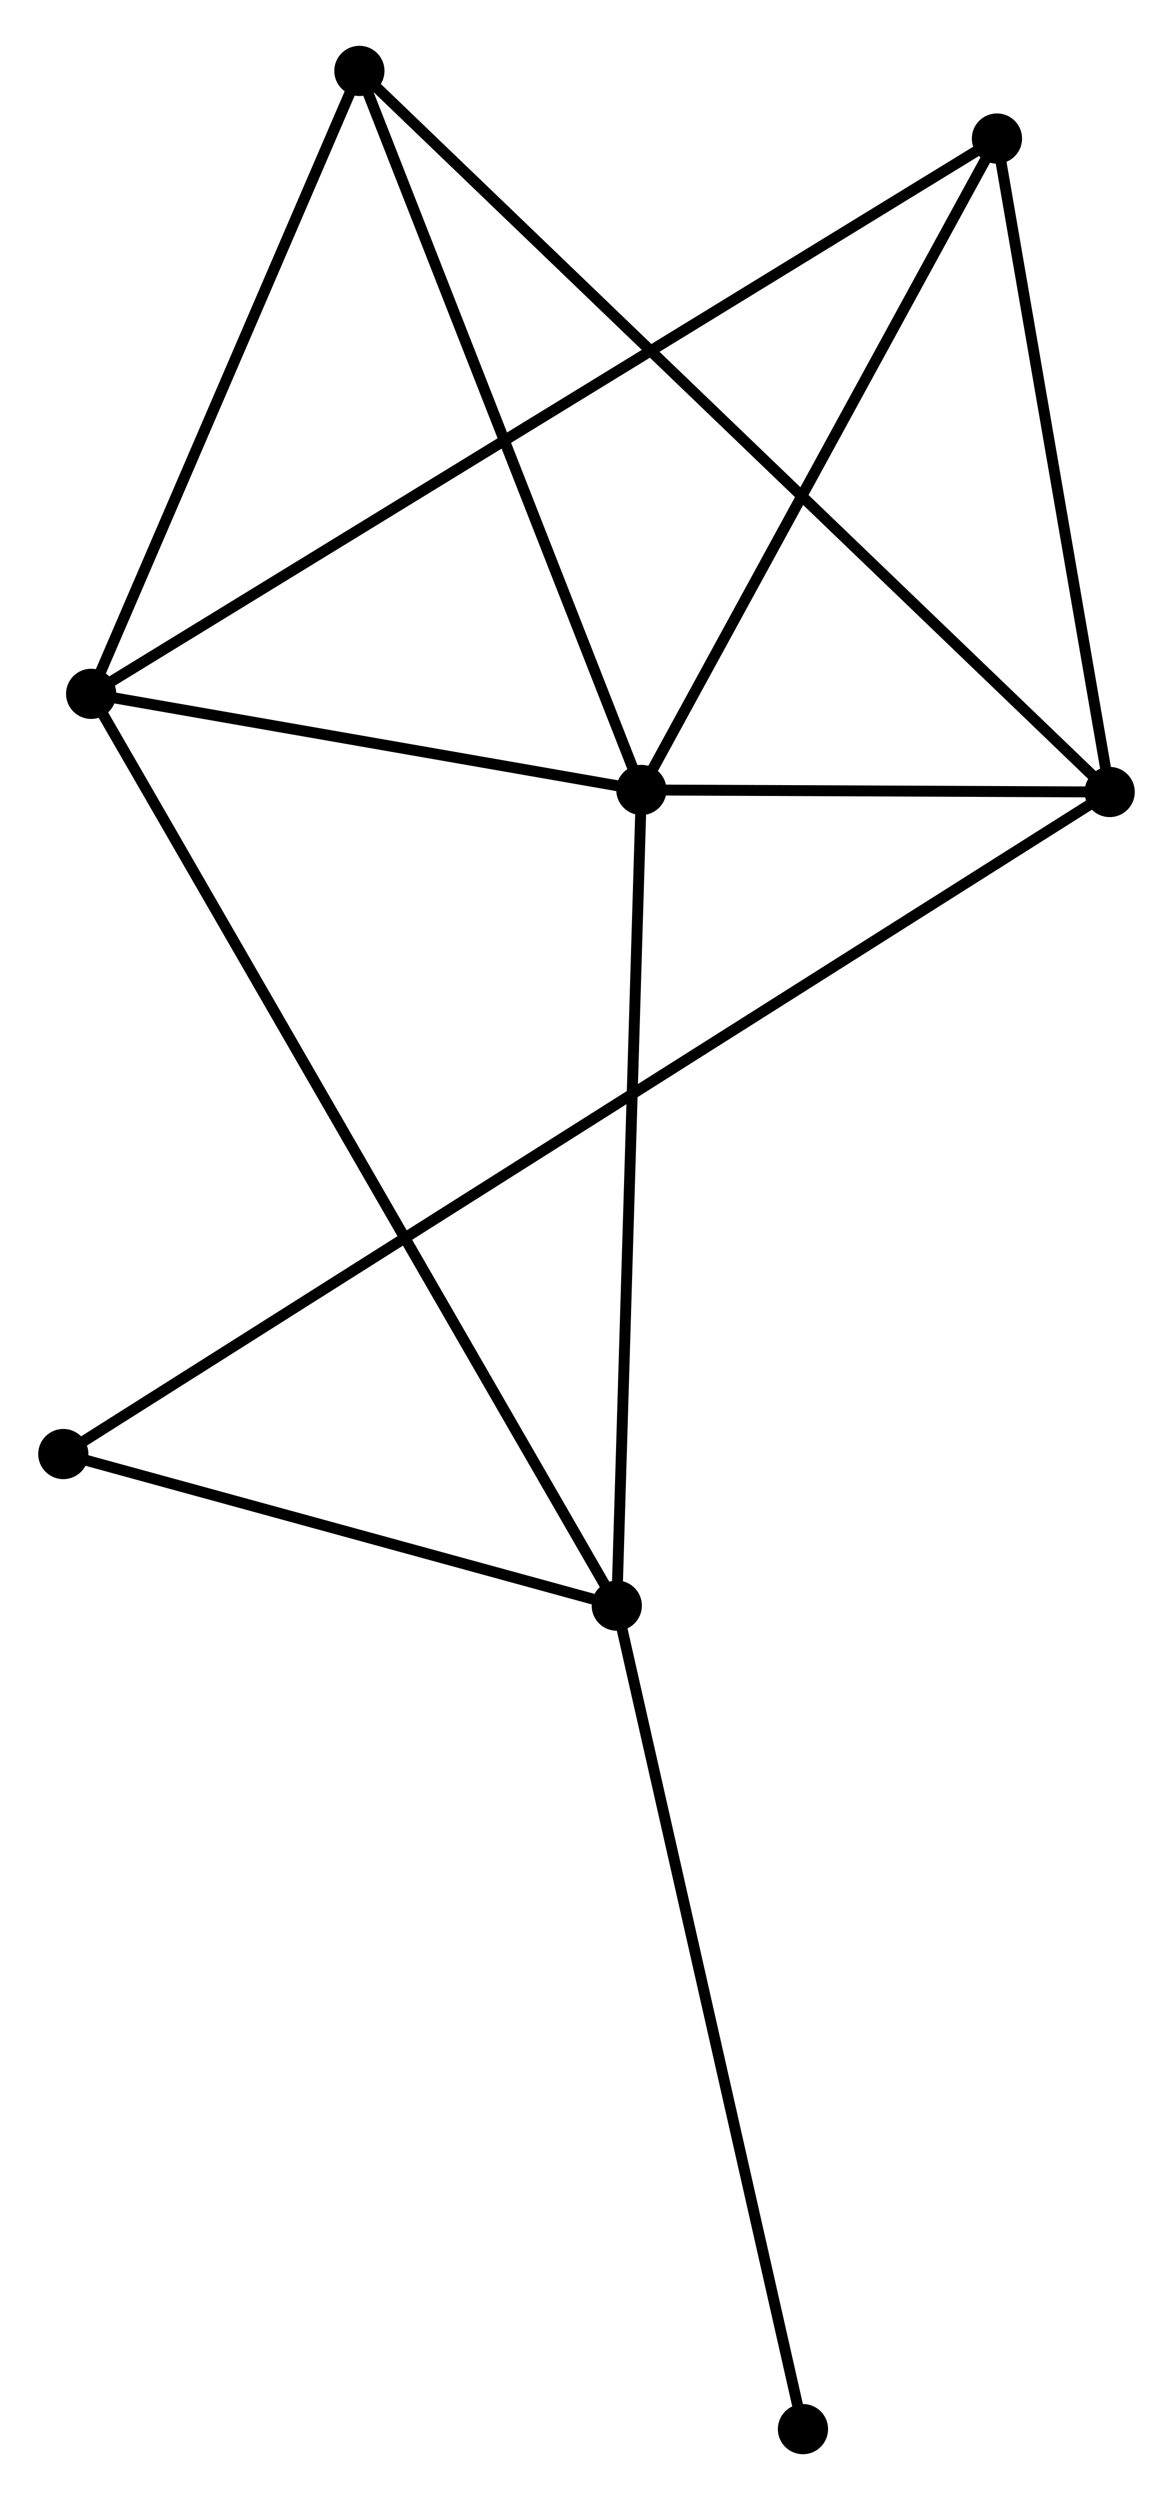 <?xml version="1.0" encoding="UTF-8" standalone="no"?>
<!DOCTYPE svg PUBLIC "-//W3C//DTD SVG 1.1//EN"
 "http://www.w3.org/Graphics/SVG/1.1/DTD/svg11.dtd">
<!-- Generated by graphviz version 2.36.0 (20140111.2315)
 -->
<!-- Title: %3 Pages: 1 -->
<svg width="107pt" height="228pt"
 viewBox="0.00 0.00 107.45 227.57" xmlns="http://www.w3.org/2000/svg" xmlns:xlink="http://www.w3.org/1999/xlink">
<g id="graph0" class="graph" transform="scale(1 1) rotate(0) translate(4 223.569)">
<title>%3</title>
<!-- 0 -->
<g id="node1" class="node"><title>0</title>
<ellipse fill="black" stroke="black" cx="54.751" cy="-151.917" rx="1.8" ry="1.8"/>
</g>
<!-- 1 -->
<g id="node2" class="node"><title>1</title>
<ellipse fill="black" stroke="black" cx="97.649" cy="-151.73" rx="1.8" ry="1.8"/>
</g>
<!-- 0&#45;&#45;1 -->
<g id="edge1" class="edge"><title>0&#45;&#45;1</title>
<path fill="none" stroke="black" d="M56.594,-151.909C63.522,-151.879 87.987,-151.772 95.463,-151.74"/>
</g>
<!-- 2 -->
<g id="node3" class="node"><title>2</title>
<ellipse fill="black" stroke="black" cx="52.498" cy="-77.216" rx="1.8" ry="1.8"/>
</g>
<!-- 0&#45;&#45;2 -->
<g id="edge2" class="edge"><title>0&#45;&#45;2</title>
<path fill="none" stroke="black" d="M54.695,-150.071C54.386,-139.825 52.885,-90.04 52.56,-79.272"/>
</g>
<!-- 3 -->
<g id="node4" class="node"><title>3</title>
<ellipse fill="black" stroke="black" cx="4.35" cy="-160.72" rx="1.8" ry="1.8"/>
</g>
<!-- 0&#45;&#45;3 -->
<g id="edge3" class="edge"><title>0&#45;&#45;3</title>
<path fill="none" stroke="black" d="M52.585,-152.296C44.295,-153.744 14.631,-158.925 6.452,-160.353"/>
</g>
<!-- 4 -->
<g id="node5" class="node"><title>4</title>
<ellipse fill="black" stroke="black" cx="87.324" cy="-211.575" rx="1.8" ry="1.8"/>
</g>
<!-- 0&#45;&#45;4 -->
<g id="edge4" class="edge"><title>0&#45;&#45;4</title>
<path fill="none" stroke="black" d="M55.69,-153.638C60.447,-162.35 81.823,-201.5 86.442,-209.96"/>
</g>
<!-- 5 -->
<g id="node6" class="node"><title>5</title>
<ellipse fill="black" stroke="black" cx="28.921" cy="-217.769" rx="1.8" ry="1.8"/>
</g>
<!-- 0&#45;&#45;5 -->
<g id="edge5" class="edge"><title>0&#45;&#45;5</title>
<path fill="none" stroke="black" d="M54.005,-153.817C50.234,-163.433 33.283,-206.648 29.62,-215.986"/>
</g>
<!-- 1&#45;&#45;4 -->
<g id="edge6" class="edge"><title>1&#45;&#45;4</title>
<path fill="none" stroke="black" d="M97.305,-153.721C95.738,-162.807 89.272,-200.287 87.68,-209.515"/>
</g>
<!-- 1&#45;&#45;5 -->
<g id="edge7" class="edge"><title>1&#45;&#45;5</title>
<path fill="none" stroke="black" d="M96.213,-153.109C87.269,-161.704 39.27,-207.825 30.349,-216.397"/>
</g>
<!-- 6 -->
<g id="node7" class="node"><title>6</title>
<ellipse fill="black" stroke="black" cx="1.8" cy="-91.099" rx="1.8" ry="1.8"/>
</g>
<!-- 1&#45;&#45;6 -->
<g id="edge8" class="edge"><title>1&#45;&#45;6</title>
<path fill="none" stroke="black" d="M95.985,-150.678C84.351,-143.318 15.293,-99.634 3.509,-92.18"/>
</g>
<!-- 2&#45;&#45;3 -->
<g id="edge9" class="edge"><title>2&#45;&#45;3</title>
<path fill="none" stroke="black" d="M51.492,-78.96C45.226,-89.827 11.6,-148.147 5.35,-158.986"/>
</g>
<!-- 2&#45;&#45;6 -->
<g id="edge10" class="edge"><title>2&#45;&#45;6</title>
<path fill="none" stroke="black" d="M50.319,-77.812C41.98,-80.096 12.141,-88.267 3.914,-90.52"/>
</g>
<!-- 7 -->
<g id="node8" class="node"><title>7</title>
<ellipse fill="black" stroke="black" cx="69.553" cy="-1.8" rx="1.8" ry="1.8"/>
</g>
<!-- 2&#45;&#45;7 -->
<g id="edge11" class="edge"><title>2&#45;&#45;7</title>
<path fill="none" stroke="black" d="M52.919,-75.352C55.279,-64.918 66.826,-13.862 69.147,-3.599"/>
</g>
<!-- 3&#45;&#45;4 -->
<g id="edge12" class="edge"><title>3&#45;&#45;4</title>
<path fill="none" stroke="black" d="M6.083,-161.783C16.881,-168.401 74.83,-203.917 85.601,-210.518"/>
</g>
<!-- 3&#45;&#45;5 -->
<g id="edge13" class="edge"><title>3&#45;&#45;5</title>
<path fill="none" stroke="black" d="M5.168,-162.618C8.898,-171.28 24.287,-207.008 28.075,-215.805"/>
</g>
</g>
</svg>
